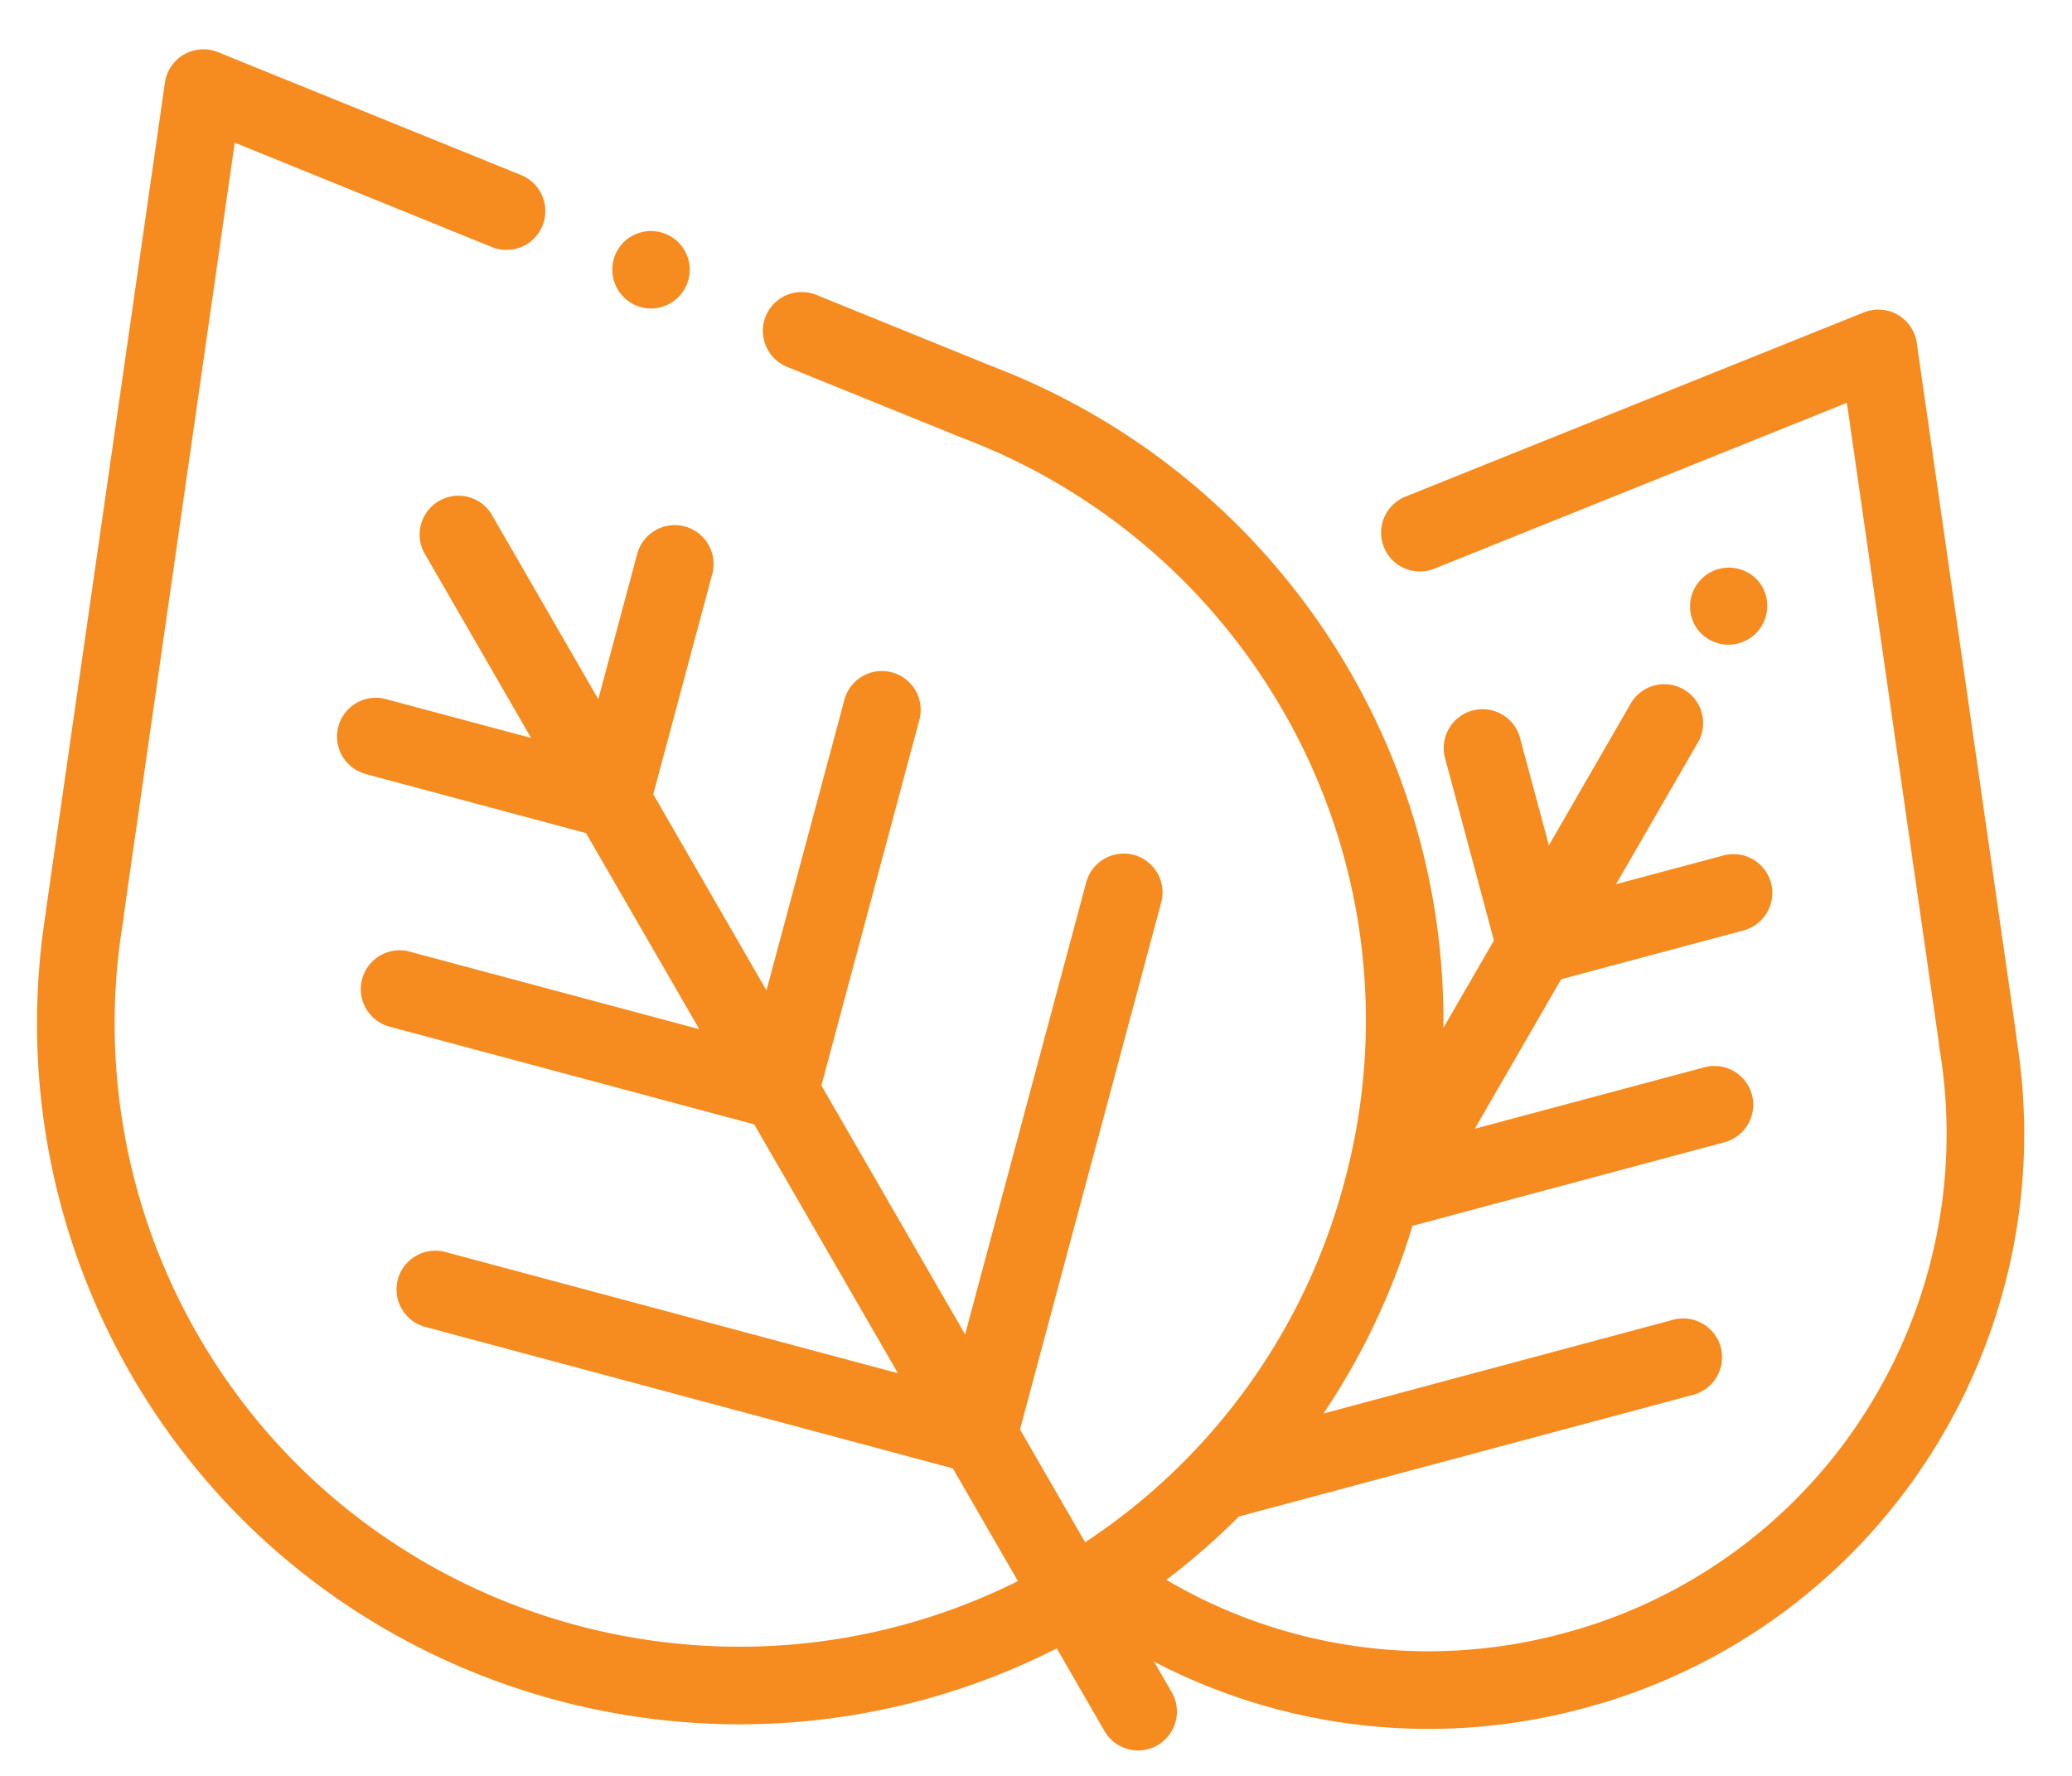 <svg xmlns="http://www.w3.org/2000/svg" xmlns:xlink="http://www.w3.org/1999/xlink" width="28" height="24" viewBox="0 0 28 24"><defs><path id="2kaza" d="M1434.279 106.344a7.985 7.985 0 0 1-4.892 3.746 8.022 8.022 0 0 1-5.792-.634l.239.413a.524.524 0 1 1-.909.525l-.644-1.117a9.457 9.457 0 0 1-4.285 1.026c-3.283 0-6.476-1.698-8.228-4.733a9.482 9.482 0 0 1-1.147-6.247l.005-.052 1.603-11.156a.525.525 0 0 1 .717-.41l4.096 1.661a.525.525 0 0 1-.395.973l-3.475-1.411-1.497 10.425a.52.52 0 0 1-.008.077 8.43 8.43 0 0 0 1.01 5.616c2.237 3.875 7.115 5.298 11.079 3.322l-.88-1.524-7.123-1.91a.524.524 0 1 1 .272-1.012l6.109 1.636-1.942-3.363-4.941-1.324a.525.525 0 0 1 .271-1.014l3.928 1.052-1.531-2.65-2.976-.798a.524.524 0 1 1 .272-1.013l1.962.525-1.45-2.512a.525.525 0 0 1 .908-.524l1.45 2.512.526-1.963a.524.524 0 0 1 1.014.272l-.797 2.976 1.53 2.651 1.053-3.928a.524.524 0 1 1 1.013.272l-1.324 4.941 1.942 3.364 1.637-6.11a.524.524 0 1 1 1.013.272l-1.908 7.122.88 1.525a8.405 8.405 0 0 0 3.499-4.854 8.365 8.365 0 0 0-.836-6.402 8.437 8.437 0 0 0-4.339-3.675l-2.351-.954a.524.524 0 1 1 .394-.973l2.374.964.01.004a9.49 9.49 0 0 1 4.82 4.109 9.406 9.406 0 0 1 1.27 4.83l.683-1.182-.66-2.465a.524.524 0 1 1 1.013-.272l.39 1.452 1.115-1.933a.525.525 0 0 1 .909.524l-1.116 1.933 1.451-.388a.524.524 0 1 1 .272 1.013l-2.465.66-1.167 2.02 3.102-.83a.524.524 0 1 1 .272 1.013l-4.216 1.13a9.506 9.506 0 0 1-1.203 2.536l4.725-1.267a.524.524 0 1 1 .272 1.014l-6.141 1.645a9.47 9.47 0 0 1-.981.857c.011.006.023.011.034.018a6.98 6.98 0 0 0 5.323.706 6.94 6.94 0 0 0 4.253-3.257 6.994 6.994 0 0 0 .838-4.659.517.517 0 0 1-.008-.073l-1.242-8.643-5.574 2.241a.524.524 0 1 1-.392-.973l6.195-2.49a.524.524 0 0 1 .715.412l1.346 9.366a.461.461 0 0 1 .004.048 8.047 8.047 0 0 1-.973 5.296zm-16.958-15.7a.527.527 0 0 1-.524.526.526.526 0 0 1-.37-.896.528.528 0 0 1 .74 0 .526.526 0 0 1 .154.37zm14.345 4.968a.524.524 0 0 1-.733-.116l-.003-.004a.525.525 0 0 1 .849-.617l.003.004a.525.525 0 0 1-.116.733z"/></defs><g><g transform="translate(-1408 -87)"><use fill="#f68b1f" xlink:href="#2kaza"/></g></g></svg>